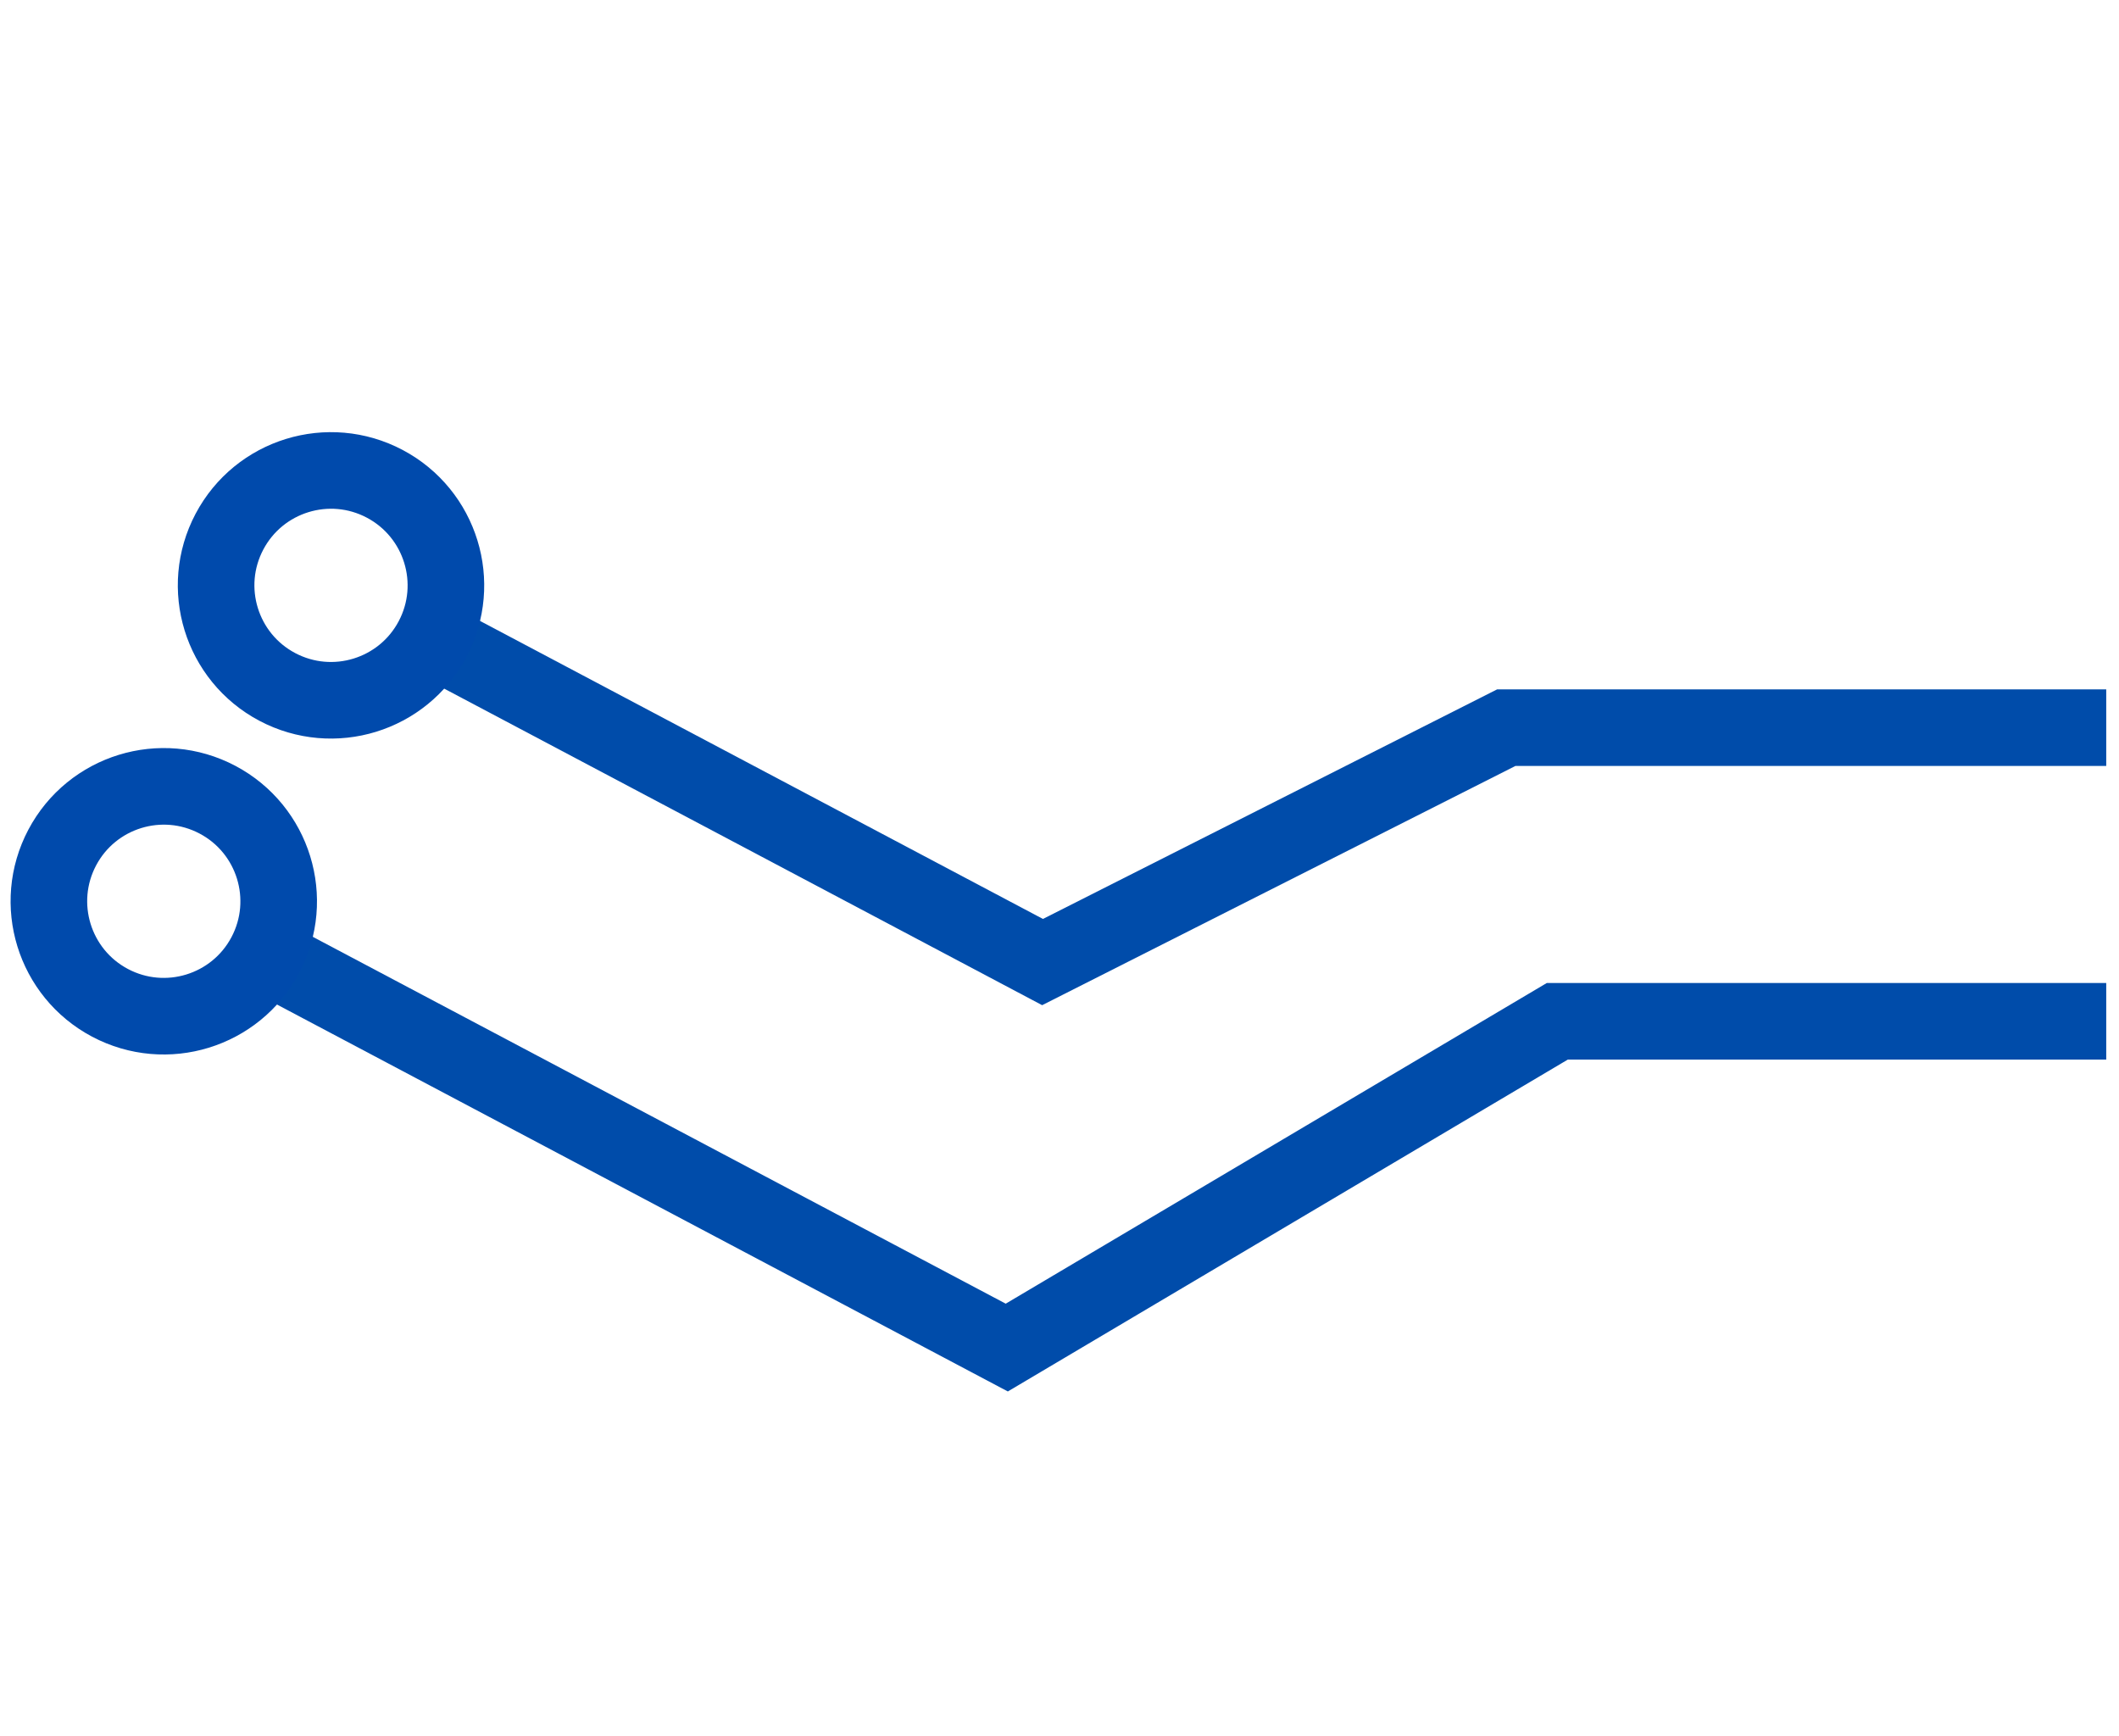 <svg width="83" height="68" viewBox="0 0 83 68" fill="none" xmlns="http://www.w3.org/2000/svg">
<path d="M16.501 24.799L40.836 37.681L59 28.5L82.5 28.5" stroke="#004CAA" stroke-width="3"/>
<path d="M9.951 37.172L39.435 52.78L61 40L82.5 40" stroke="#004CAA" stroke-width="3"/>
<path d="M2.438 33.195C3.601 30.998 6.324 30.16 8.521 31.323C10.717 32.486 11.555 35.209 10.393 37.406C9.23 39.602 6.507 40.44 4.31 39.278C2.114 38.115 1.276 35.392 2.438 33.195Z" stroke="#004AAC" stroke-width="3"/>
<path d="M8.988 20.822C10.151 18.625 12.874 17.787 15.071 18.95C17.267 20.113 18.105 22.836 16.943 25.032C15.78 27.229 13.057 28.067 10.86 26.904C8.664 25.741 7.826 23.018 8.988 20.822Z" stroke="#004AAC" stroke-width="3"/>
</svg>
